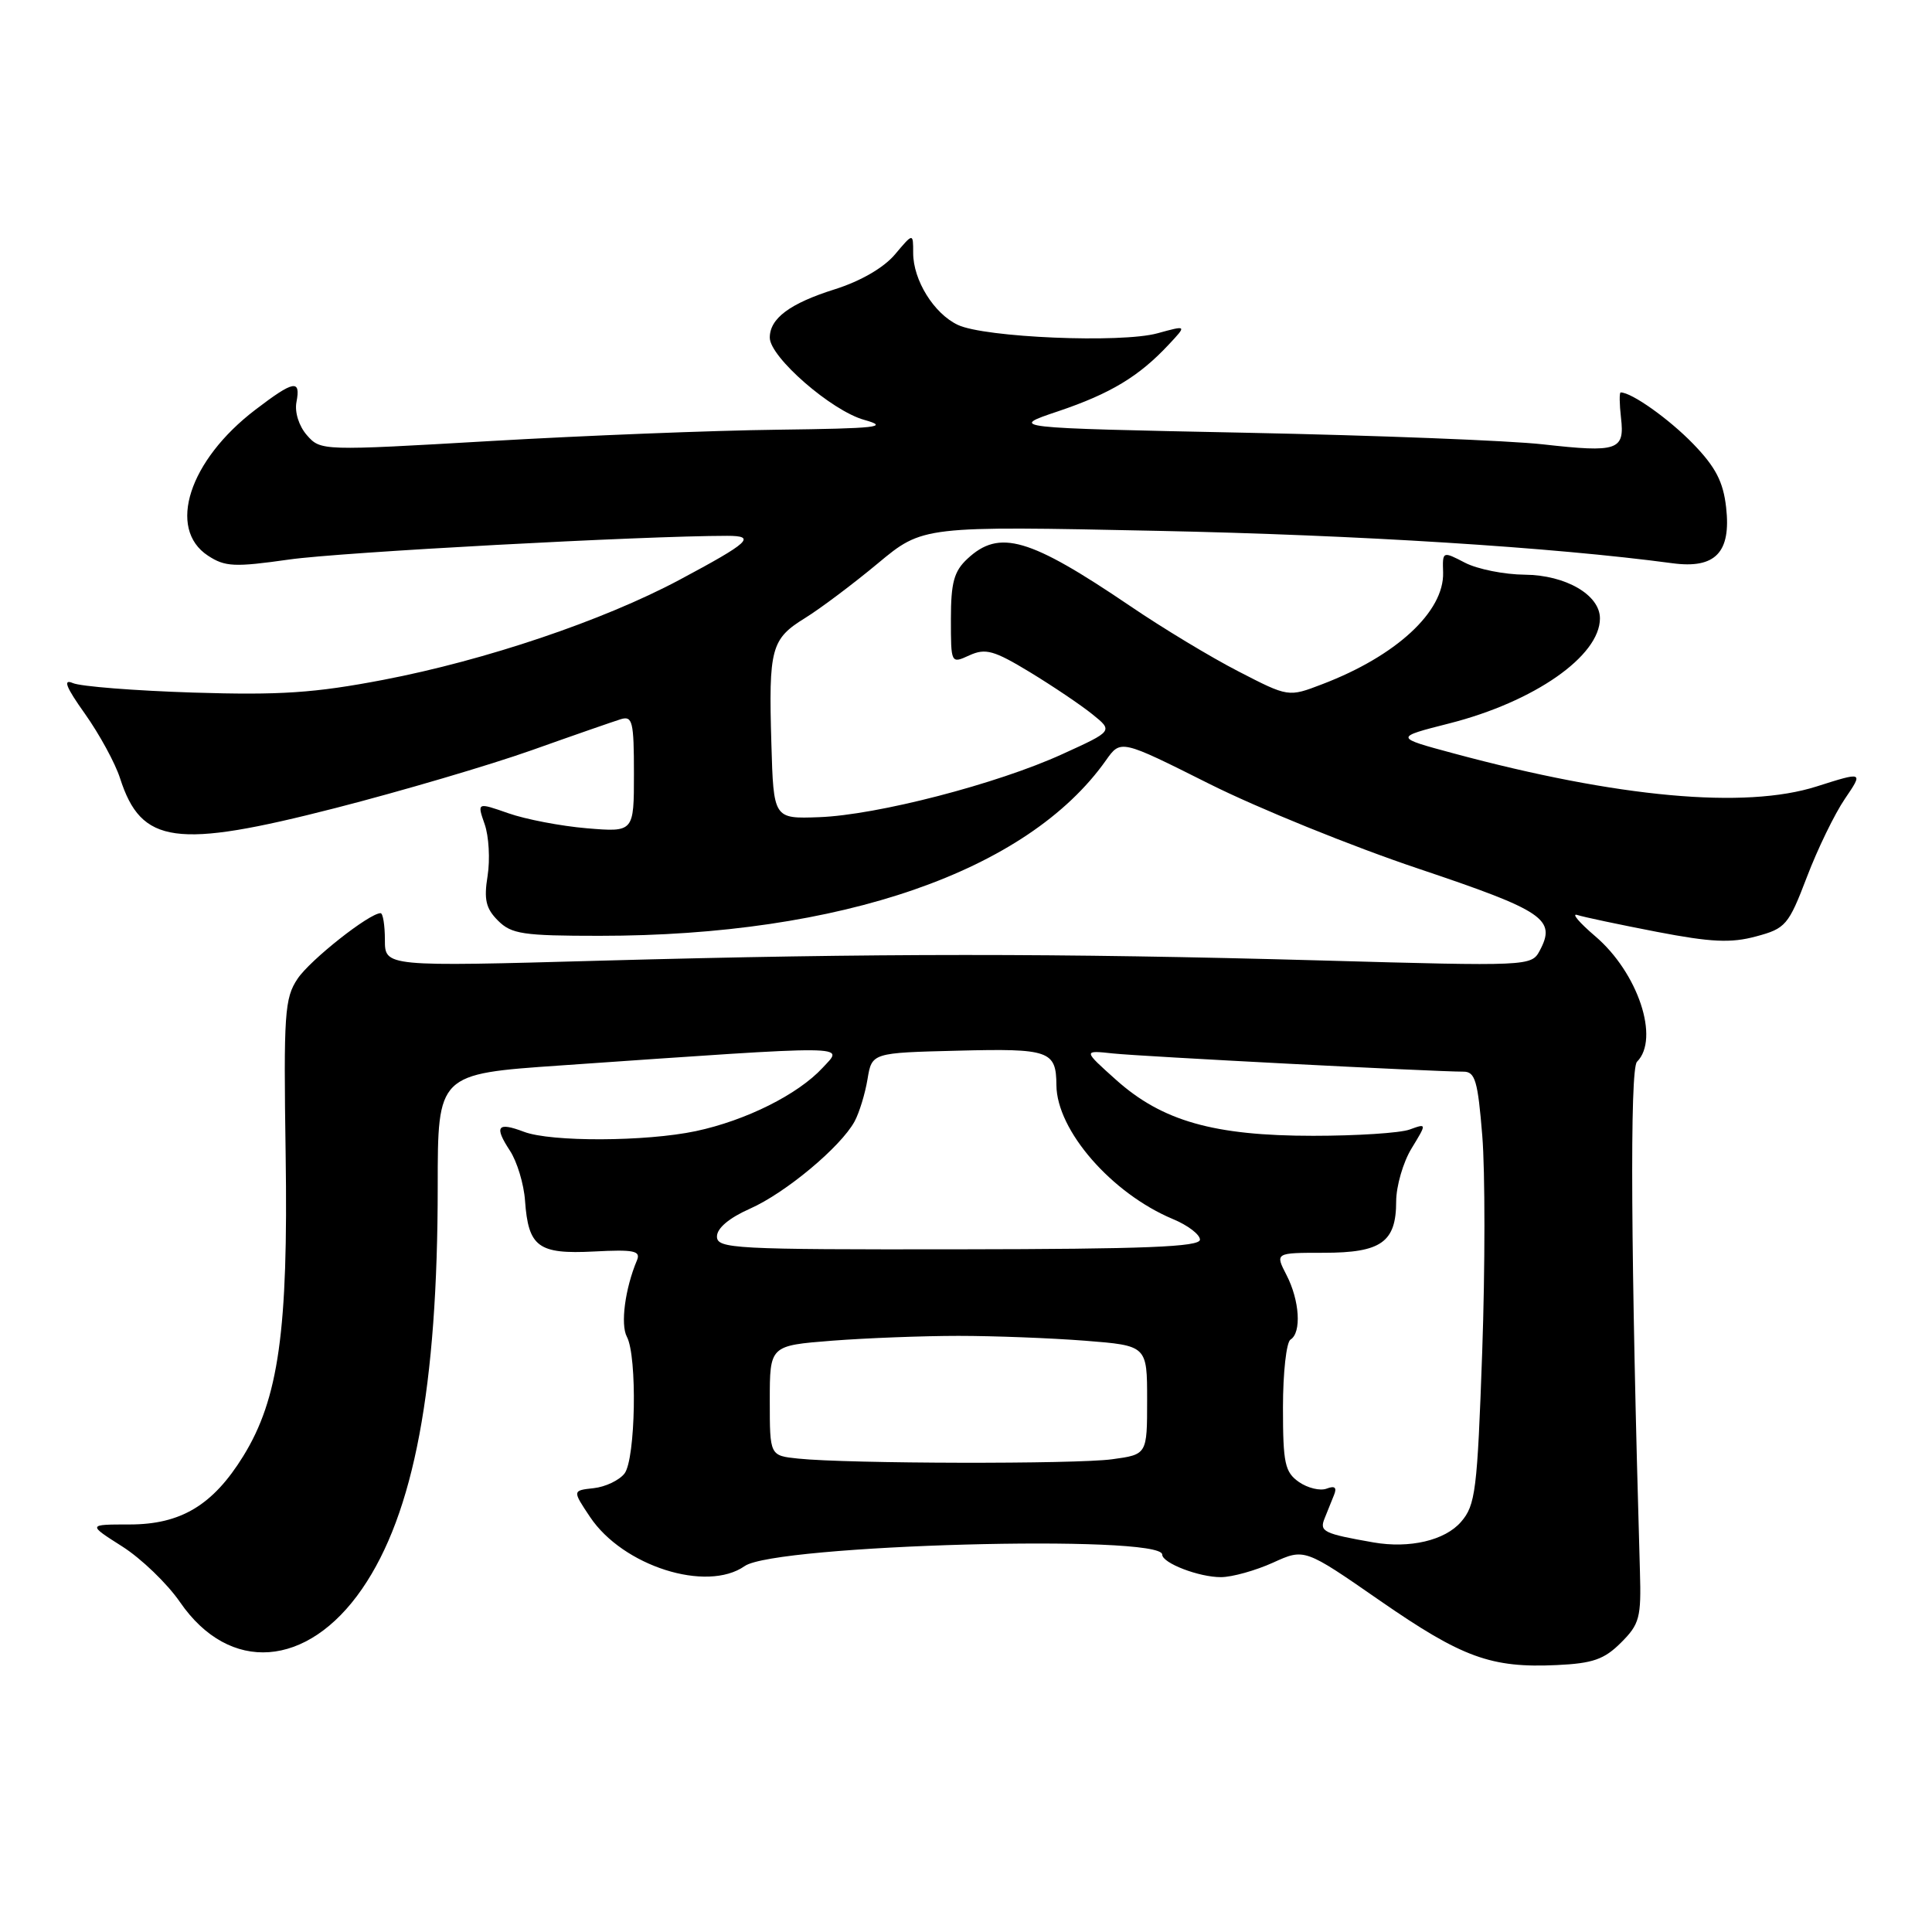 <?xml version="1.0" encoding="UTF-8" standalone="no"?>
<!DOCTYPE svg PUBLIC "-//W3C//DTD SVG 1.1//EN" "http://www.w3.org/Graphics/SVG/1.1/DTD/svg11.dtd" >
<svg xmlns="http://www.w3.org/2000/svg" xmlns:xlink="http://www.w3.org/1999/xlink" version="1.1" viewBox="0 0 256 256">
 <g >
 <path fill="currentColor"
d=" M 214.79 217.66 C 217.25 215.21 217.48 214.34 217.30 208.23 C 216.09 166.60 215.94 141.66 216.91 140.69 C 219.96 137.64 217.05 128.89 211.37 124.05 C 209.24 122.23 208.18 120.97 209.00 121.24 C 209.82 121.51 214.56 122.51 219.52 123.47 C 226.75 124.86 229.36 124.98 232.69 124.08 C 236.61 123.03 236.98 122.60 239.42 116.22 C 240.83 112.51 243.10 107.84 244.45 105.86 C 246.91 102.24 246.91 102.24 240.71 104.21 C 231.23 107.23 214.42 105.70 192.62 99.83 C 184.74 97.71 184.74 97.71 192.02 95.86 C 203.29 93.00 212.00 86.93 212.00 81.94 C 212.00 78.83 207.47 76.20 202.05 76.15 C 199.34 76.13 195.78 75.42 194.13 74.57 C 191.14 73.02 191.13 73.02 191.22 75.87 C 191.36 81.05 185.00 86.93 175.18 90.67 C 170.72 92.38 170.72 92.38 164.11 88.97 C 160.47 87.10 154.01 83.20 149.75 80.30 C 136.39 71.25 132.42 70.09 128.19 74.04 C 126.41 75.69 126.00 77.20 126.00 82.02 C 126.00 87.96 126.00 87.96 128.46 86.83 C 130.59 85.87 131.69 86.17 136.46 89.06 C 139.50 90.91 143.23 93.42 144.74 94.64 C 147.50 96.86 147.50 96.86 140.78 99.92 C 132.12 103.88 116.21 108.00 108.53 108.28 C 102.50 108.50 102.50 108.50 102.21 98.50 C 101.84 85.91 102.17 84.67 106.68 81.89 C 108.70 80.64 113.04 77.38 116.32 74.65 C 122.28 69.69 122.28 69.69 153.39 70.34 C 179.99 70.89 205.76 72.51 221.59 74.63 C 227.29 75.40 229.40 73.21 228.72 67.23 C 228.34 63.84 227.33 61.89 224.36 58.82 C 221.16 55.52 216.21 52.00 214.75 52.00 C 214.56 52.00 214.58 53.51 214.79 55.36 C 215.30 59.68 214.36 59.99 204.46 58.88 C 200.08 58.38 182.36 57.69 165.07 57.34 C 133.64 56.70 133.64 56.70 140.23 54.49 C 147.16 52.15 150.94 49.87 154.88 45.64 C 157.27 43.09 157.27 43.09 153.38 44.16 C 148.58 45.49 130.46 44.73 126.92 43.05 C 123.75 41.56 121.00 37.12 121.00 33.52 C 121.00 30.85 121.00 30.85 118.59 33.71 C 117.10 35.48 114.04 37.25 110.62 38.33 C 104.65 40.21 102.00 42.19 102.00 44.74 C 102.00 47.31 110.18 54.44 114.53 55.64 C 117.92 56.59 116.26 56.77 103.00 56.94 C 94.47 57.04 77.38 57.72 65.00 58.44 C 42.65 59.74 42.49 59.74 40.67 57.67 C 39.61 56.46 39.03 54.63 39.28 53.29 C 39.87 50.23 38.95 50.39 33.84 54.29 C 25.05 60.99 22.11 70.06 27.56 73.63 C 29.82 75.11 31.06 75.17 38.31 74.14 C 45.07 73.17 85.28 71.00 96.35 71.00 C 100.28 71.00 99.33 71.87 90.00 76.85 C 79.89 82.24 64.32 87.49 50.81 90.08 C 41.66 91.83 37.14 92.13 25.58 91.77 C 17.84 91.52 10.67 90.96 9.65 90.51 C 8.30 89.93 8.74 91.05 11.27 94.60 C 13.18 97.30 15.27 101.13 15.91 103.13 C 18.72 111.87 23.27 112.50 44.45 107.07 C 53.22 104.82 64.92 101.37 70.45 99.41 C 75.98 97.44 81.29 95.60 82.25 95.30 C 83.81 94.82 84.00 95.60 84.00 102.52 C 84.00 110.27 84.00 110.27 77.75 109.75 C 74.31 109.46 69.63 108.56 67.36 107.76 C 63.21 106.31 63.21 106.31 64.22 109.21 C 64.78 110.81 64.95 113.89 64.61 116.05 C 64.10 119.20 64.38 120.38 65.99 121.99 C 67.77 123.77 69.31 124.00 79.43 124.00 C 111.49 124.00 136.16 115.45 146.55 100.74 C 148.50 97.98 148.50 97.98 160.21 103.85 C 166.65 107.08 179.14 112.15 187.97 115.11 C 204.64 120.71 206.25 121.80 204.01 125.99 C 202.92 128.02 202.55 128.04 175.20 127.27 C 140.03 126.29 115.87 126.30 79.75 127.29 C 51.00 128.09 51.00 128.09 51.00 124.54 C 51.00 122.59 50.74 121.00 50.43 121.00 C 48.94 121.00 41.09 127.20 39.43 129.69 C 37.71 132.25 37.57 134.31 37.85 153.00 C 38.20 176.30 36.92 185.36 32.23 192.95 C 28.21 199.45 23.96 202.00 17.16 202.00 C 11.61 202.00 11.61 202.00 16.19 204.91 C 18.71 206.51 22.16 209.83 23.86 212.30 C 30.40 221.80 40.75 221.04 47.98 210.53 C 54.86 200.53 58.00 183.81 58.00 157.19 C 58.00 142.30 58.00 142.30 74.25 141.18 C 113.68 138.45 111.81 138.44 109.00 141.49 C 105.74 145.02 98.84 148.47 92.20 149.88 C 85.58 151.28 73.01 151.33 69.43 149.97 C 65.90 148.63 65.45 149.24 67.56 152.46 C 68.51 153.90 69.42 156.90 69.57 159.11 C 70.01 165.24 71.32 166.21 78.70 165.83 C 84.01 165.55 84.93 165.74 84.40 167.00 C 82.82 170.75 82.20 175.50 83.06 177.12 C 84.46 179.72 84.22 193.33 82.75 195.25 C 82.06 196.14 80.23 197.02 78.67 197.19 C 75.84 197.50 75.84 197.50 78.18 201.00 C 82.53 207.52 93.64 211.05 98.68 207.51 C 102.73 204.68 154.00 203.26 154.00 205.99 C 154.00 207.12 158.90 209.00 161.80 208.98 C 163.28 208.97 166.38 208.10 168.68 207.06 C 172.85 205.16 172.85 205.16 182.83 212.08 C 193.76 219.65 197.57 221.04 206.29 220.63 C 211.05 220.41 212.57 219.88 214.79 217.66 Z  M 182.00 204.38 C 175.38 203.22 174.81 202.94 175.51 201.21 C 175.88 200.27 176.45 198.86 176.77 198.08 C 177.17 197.09 176.86 196.84 175.79 197.25 C 174.93 197.58 173.28 197.18 172.11 196.37 C 170.25 195.06 170.00 193.90 170.00 186.50 C 170.00 181.89 170.45 177.84 171.00 177.50 C 172.48 176.59 172.21 172.32 170.47 168.95 C 168.95 166.00 168.95 166.00 175.40 166.00 C 183.02 166.00 185.00 164.60 185.00 159.18 C 185.01 157.16 185.92 154.00 187.04 152.17 C 189.07 148.84 189.07 148.84 186.78 149.67 C 185.53 150.13 179.78 150.50 174.00 150.50 C 160.86 150.50 153.99 148.55 147.89 143.09 C 143.50 139.16 143.50 139.16 147.50 139.59 C 151.26 139.99 189.98 142.00 193.92 142.00 C 195.47 142.00 195.82 143.22 196.41 150.50 C 196.79 155.18 196.79 168.06 196.40 179.13 C 195.75 197.55 195.51 199.45 193.59 201.66 C 191.46 204.12 186.78 205.21 182.00 204.38 Z  M 105.75 193.27 C 102.00 192.88 102.00 192.88 102.00 185.59 C 102.00 178.30 102.00 178.30 110.25 177.65 C 114.79 177.30 122.33 177.01 127.00 177.01 C 131.68 177.01 139.21 177.30 143.75 177.65 C 152.00 178.30 152.00 178.30 152.00 185.51 C 152.00 192.73 152.00 192.73 147.36 193.36 C 142.54 194.02 112.31 193.96 105.75 193.27 Z  M 95.00 163.84 C 95.00 162.74 96.62 161.38 99.37 160.16 C 104.08 158.08 111.40 151.97 113.24 148.59 C 113.86 147.44 114.63 144.93 114.95 143.00 C 115.53 139.50 115.53 139.50 126.94 139.22 C 139.06 138.91 139.95 139.23 139.98 143.79 C 140.02 149.78 147.29 158.13 155.41 161.53 C 157.39 162.35 159.00 163.58 159.00 164.26 C 159.00 165.22 151.73 165.51 127.00 165.54 C 97.23 165.58 95.00 165.46 95.00 163.84 Z "/>
</g>
</svg>